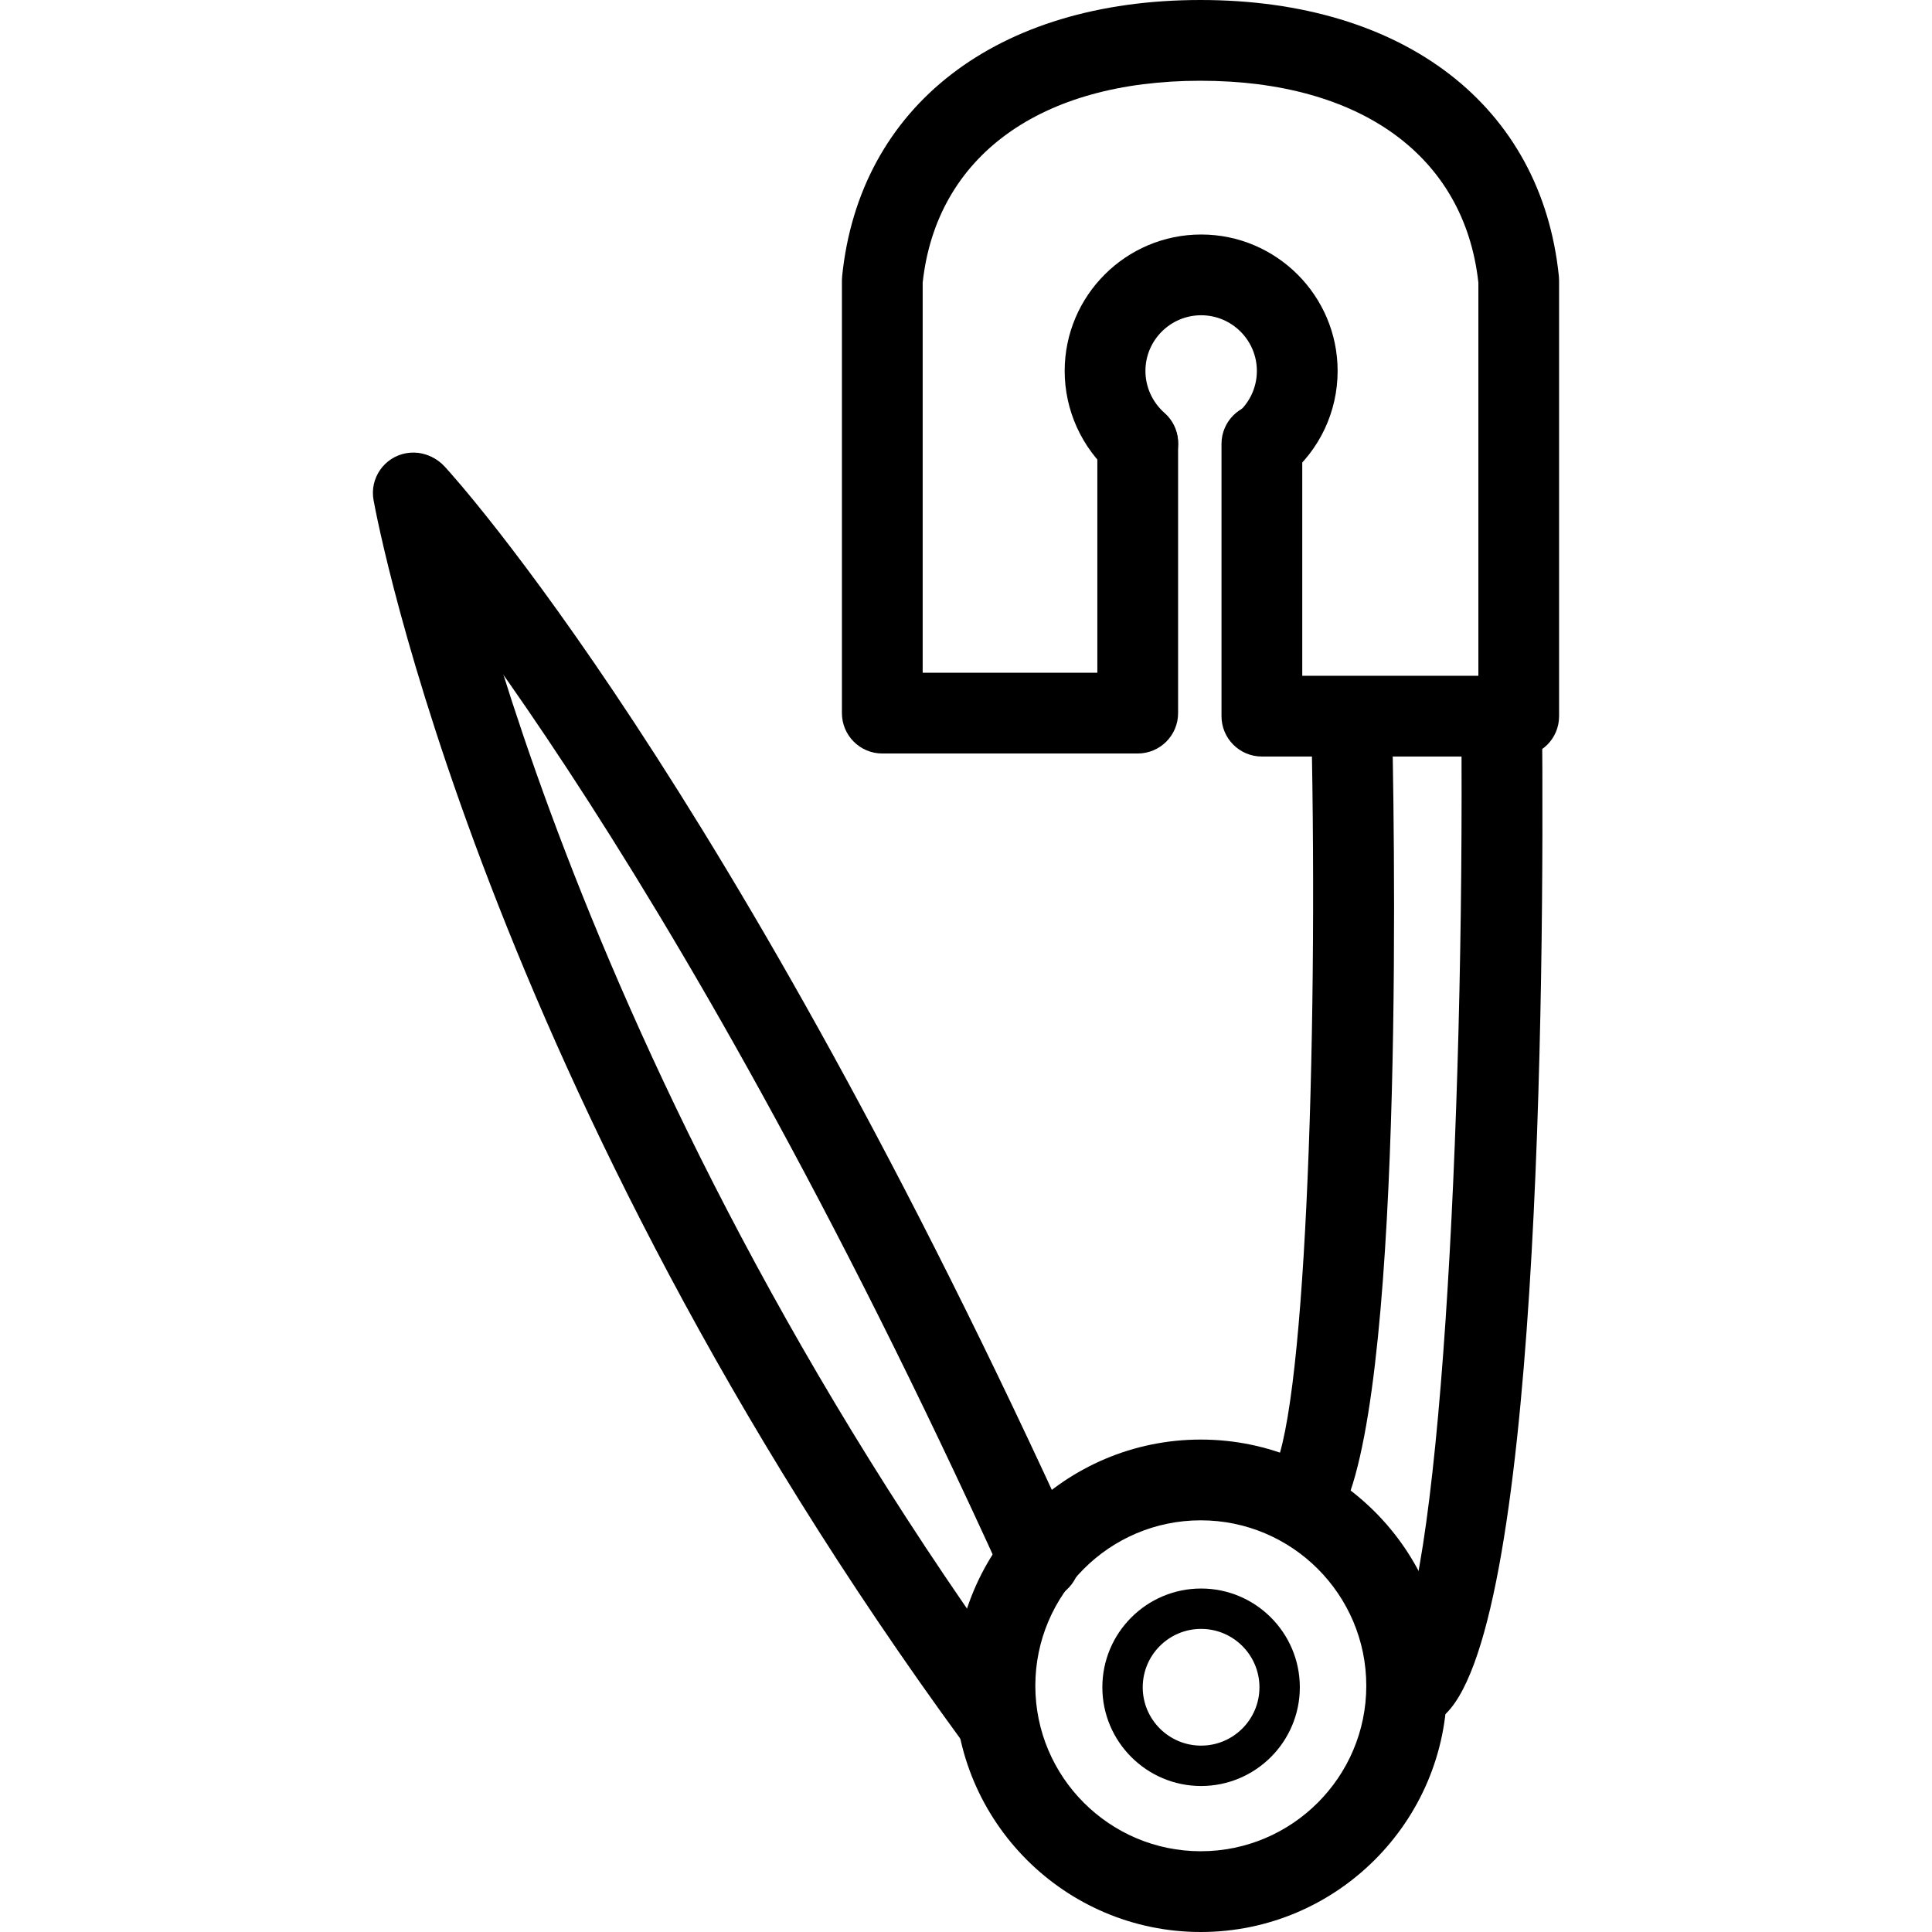 <?xml version="1.0" encoding="iso-8859-1"?>
<!-- Generator: Adobe Illustrator 16.0.0, SVG Export Plug-In . SVG Version: 6.00 Build 0)  -->
<!DOCTYPE svg PUBLIC "-//W3C//DTD SVG 1.1//EN" "http://www.w3.org/Graphics/SVG/1.1/DTD/svg11.dtd">
<svg version="1.1" id="Capa_1" xmlns="http://www.w3.org/2000/svg" xmlns:xlink="http://www.w3.org/1999/xlink" x="0px" y="0px"
	 width="47.85px" height="47.85px" viewBox="0 0 47.85 47.85" style="enable-background:new 0 0 47.85 47.85;" xml:space="preserve"
	>
<g>
	<g id="Safety_Pin">
		<path d="M29.748,44.234c-1.35,0-2.446-1.098-2.446-2.445c0-1.35,1.097-2.446,2.446-2.446c1.349,0,2.445,1.097,2.445,2.446
			C32.193,43.137,31.097,44.234,29.748,44.234z M29.748,40.343c-0.798,0-1.446,0.648-1.446,1.446c0,0.797,0.648,1.445,1.446,1.445
			c0.797,0,1.445-0.648,1.445-1.445S30.545,40.343,29.748,40.343z"/>
		<g>
			<path d="M37.615,18.737h-6.362c-0.553,0-1-0.448-1-1v-6.743c0-0.552,0.447-1,1-1c0.552,0,1,0.448,1,1v5.743h4.362V6.999
				C36.272,3.868,33.703,2,29.732,2c-3.97,0-6.538,1.868-6.88,4.999v9.663h4.326v-5.668c0-0.552,0.448-1,1-1s1,0.448,1,1v6.668
				c0,0.552-0.448,1-1,1h-6.326c-0.552,0-1-0.448-1-1V6.946c0-0.034,0.002-0.067,0.005-0.101C21.287,2.623,24.688,0,29.732,0
				c5.046,0,8.448,2.623,8.877,6.845c0.003,0.034,0.005,0.067,0.005,0.101v10.791C38.615,18.29,38.168,18.737,37.615,18.737z"/>
			<path d="M31.267,12.019c-0.288,0-0.573-0.124-0.771-0.362c-0.353-0.425-0.293-1.056,0.133-1.408c0.317-0.263,0.5-0.65,0.5-1.062
				c0-0.76-0.619-1.379-1.38-1.379s-1.38,0.619-1.38,1.379c0,0.397,0.173,0.776,0.472,1.039c0.415,0.365,0.455,0.997,0.09,1.412
				c-0.365,0.415-0.997,0.455-1.412,0.09c-0.731-0.643-1.15-1.569-1.15-2.541c0-1.863,1.517-3.379,3.38-3.379s3.38,1.516,3.38,3.379
				c0,1.009-0.446,1.958-1.226,2.602C31.717,11.943,31.49,12.019,31.267,12.019z"/>
			<path d="M29.739,47.85c-3.361,0-6.096-2.735-6.096-6.098c0-3.361,2.735-6.098,6.096-6.098c3.363,0,6.1,2.734,6.1,6.098
				C35.839,45.113,33.103,47.85,29.739,47.85z M29.739,37.654c-2.259,0-4.097,1.838-4.097,4.098s1.838,4.098,4.097,4.098
				c2.261,0,4.1-1.839,4.1-4.098S32,37.654,29.739,37.654z"/>
			<path d="M32.24,38.167c-0.227,0-0.455-0.077-0.642-0.233c-0.423-0.355-0.479-0.986-0.124-1.41
				c0.841-1.137,1.177-10.529,1.004-18.579c-0.012-0.552,0.426-1.009,0.979-1.021c0.578,0.027,1.01,0.426,1.021,0.979
				c0.089,4.153,0.246,17.861-1.472,19.908C32.81,38.045,32.526,38.167,32.24,38.167z"/>
			<path d="M35.089,42.746c-0.296,0-0.59-0.131-0.788-0.383c-0.341-0.436-0.266-1.063,0.17-1.404
				c1.166-1.219,1.806-13.002,1.721-23.212c-0.004-0.552,0.439-1.003,0.992-1.008c0.003,0,0.006,0,0.008,0
				c0.548,0,0.996,0.442,1,0.992c0.058,6.828-0.071,22.91-2.485,24.803C35.522,42.676,35.305,42.746,35.089,42.746z"/>
			<path d="M24.66,43.566c-0.309,0-0.612-0.143-0.808-0.41C11.986,26.93,9.358,12.973,9.252,12.387
				c-0.099-0.543,0.262-1.063,0.805-1.162c0.548-0.098,1.063,0.262,1.163,0.805c0.025,0.14,2.67,14.116,14.246,29.946
				c0.326,0.445,0.229,1.071-0.217,1.396C25.071,43.504,24.864,43.566,24.66,43.566z"/>
			<path d="M25.745,39.632c-0.38,0-0.742-0.218-0.91-0.587C16.4,20.481,9.609,12.982,9.541,12.909
				C9.167,12.503,9.194,11.87,9.6,11.496c0.407-0.374,1.039-0.348,1.412,0.058c0.284,0.308,7.054,7.76,15.644,26.665
				c0.229,0.504,0.006,1.096-0.497,1.324C26.024,39.604,25.885,39.632,25.745,39.632z"/>
		</g>
	</g>
	<g>
	</g>
	<g>
	</g>
	<g>
	</g>
	<g>
	</g>
	<g>
	</g>
	<g>
	</g>
	<g>
	</g>
	<g>
	</g>
	<g>
	</g>
	<g>
	</g>
	<g>
	</g>
	<g>
	</g>
	<g>
	</g>
	<g>
	</g>
	<g>
	</g>
</g>
<g>
</g>
<g>
</g>
<g>
</g>
<g>
</g>
<g>
</g>
<g>
</g>
<g>
</g>
<g>
</g>
<g>
</g>
<g>
</g>
<g>
</g>
<g>
</g>
<g>
</g>
<g>
</g>
<g>
</g>
</svg>
